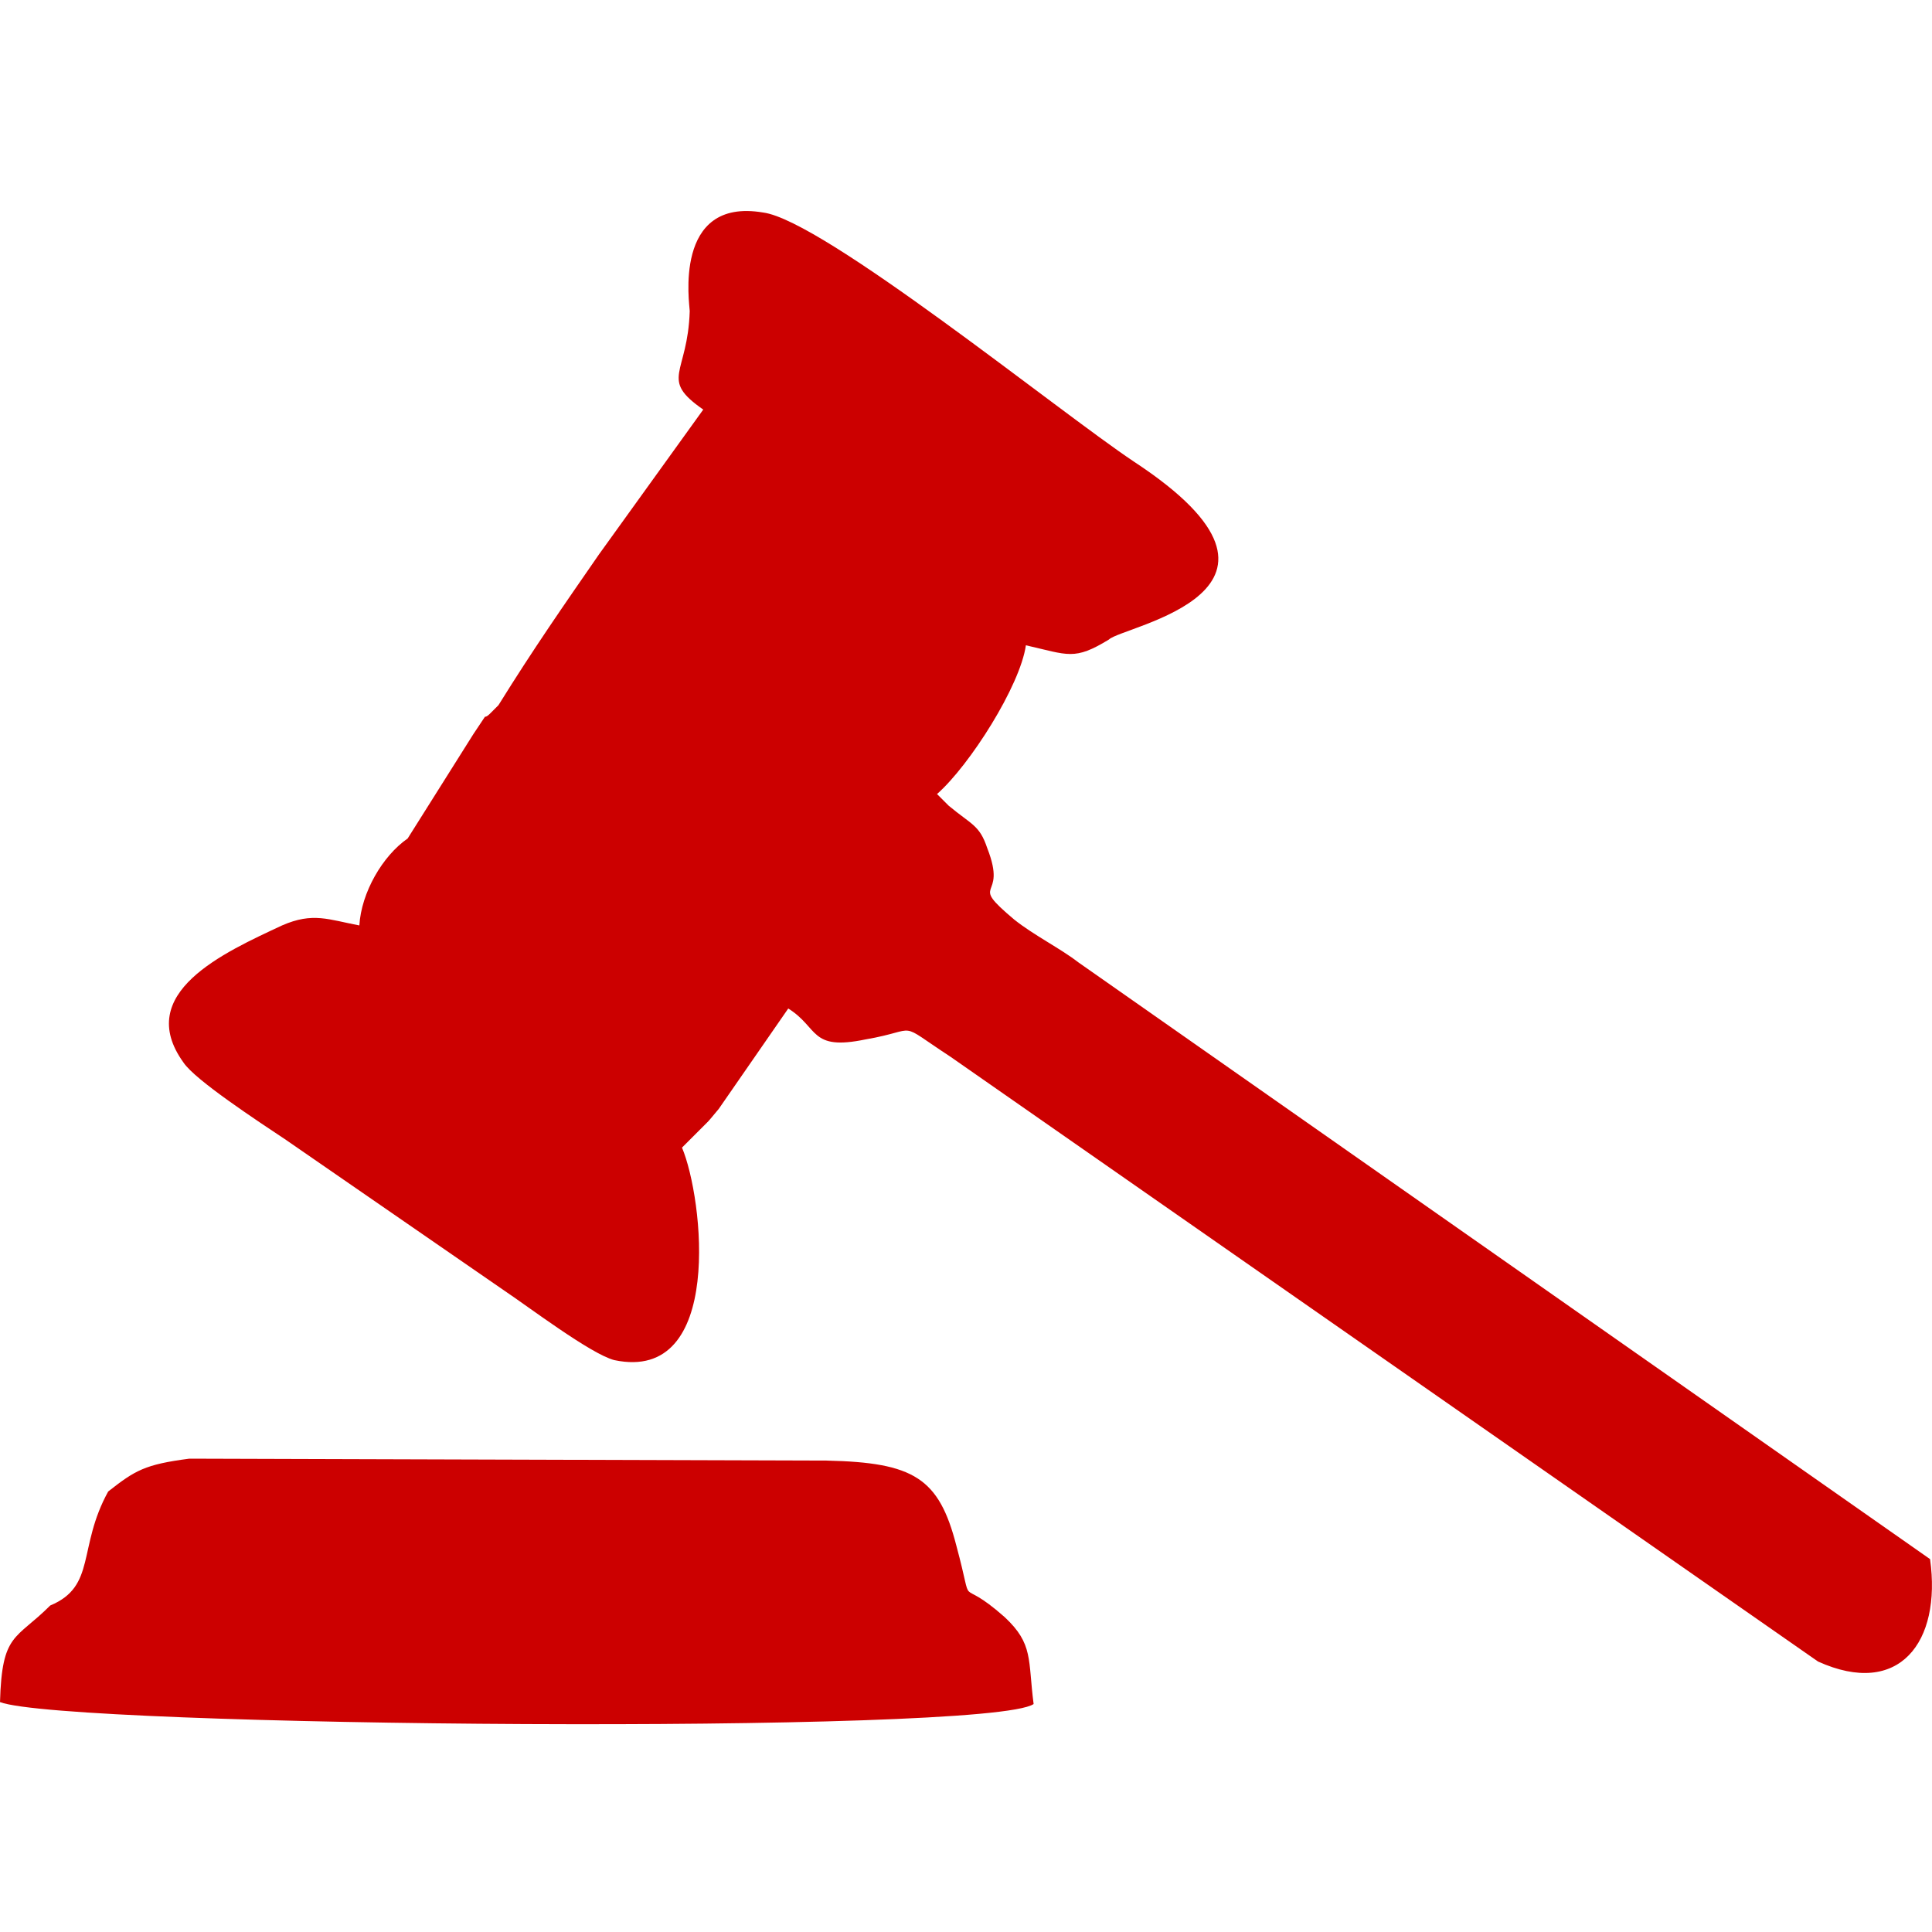 <?xml version="1.0" encoding="UTF-8"?>
<!DOCTYPE svg PUBLIC "-//W3C//DTD SVG 1.1//EN" "http://www.w3.org/Graphics/SVG/1.1/DTD/svg11.dtd">
<!-- Creator: CorelDRAW X7 -->
<svg xmlns="http://www.w3.org/2000/svg" xml:space="preserve" width="1000px" height="1000px" version="1.1" style="shape-rendering:geometricPrecision; text-rendering:geometricPrecision; image-rendering:optimizeQuality; fill-rule:evenodd; clip-rule:evenodd"
viewBox="0 0 1000 1000"
 xmlns:xlink="http://www.w3.org/1999/xlink">
 <defs>
  <style type="text/css">
   <![CDATA[
    .fil0 {fill:#CC0000}
   ]]>
  </style>
 </defs>
 <g id="Слой_x0020_1">
  <path class="fil0" d="M98 755c-23,3 -28,6 -42,17 -16,29 -6,49 -30,59 -18,18 -25,14 -26,50 34,13 512,17 535,1 -3,-23 0,-31 -15,-45 -26,-23 -15,0 -25,-37 -9,-35 -22,-43 -67,-44l-330 -1zm476 -424c7,-7 115,-25 13,-92 -39,-26 -161,-125 -192,-129 -47,-8 -38,48 -38,51 -1,33 -16,35 7,51l-54 75c-18,26 -34,49 -52,78l-4 4c-1,1 -2,2 -3,2 -2,3 -4,6 -6,9l-34 54c-13,9 -24,28 -25,45 -16,-3 -24,-7 -40,0 -30,14 -77,35 -51,71 6,9 38,30 53,40l113 78c12,8 45,33 57,36 57,12 46,-84 35,-110l13 -13c1,-1 1,-1 6,-7l36 -52c16,10 11,22 40,16 29,-5 15,-10 44,9l449 313c42,19 64,-10 58,-53l-441 -309c-9,-7 -23,-14 -33,-22 -25,-21 -3,-9 -14,-37 -4,-12 -8,-12 -20,-22l-6 -6c17,-15 43,-56 46,-77 22,5 25,8 43,-3z"/>
 </g>
</svg>

